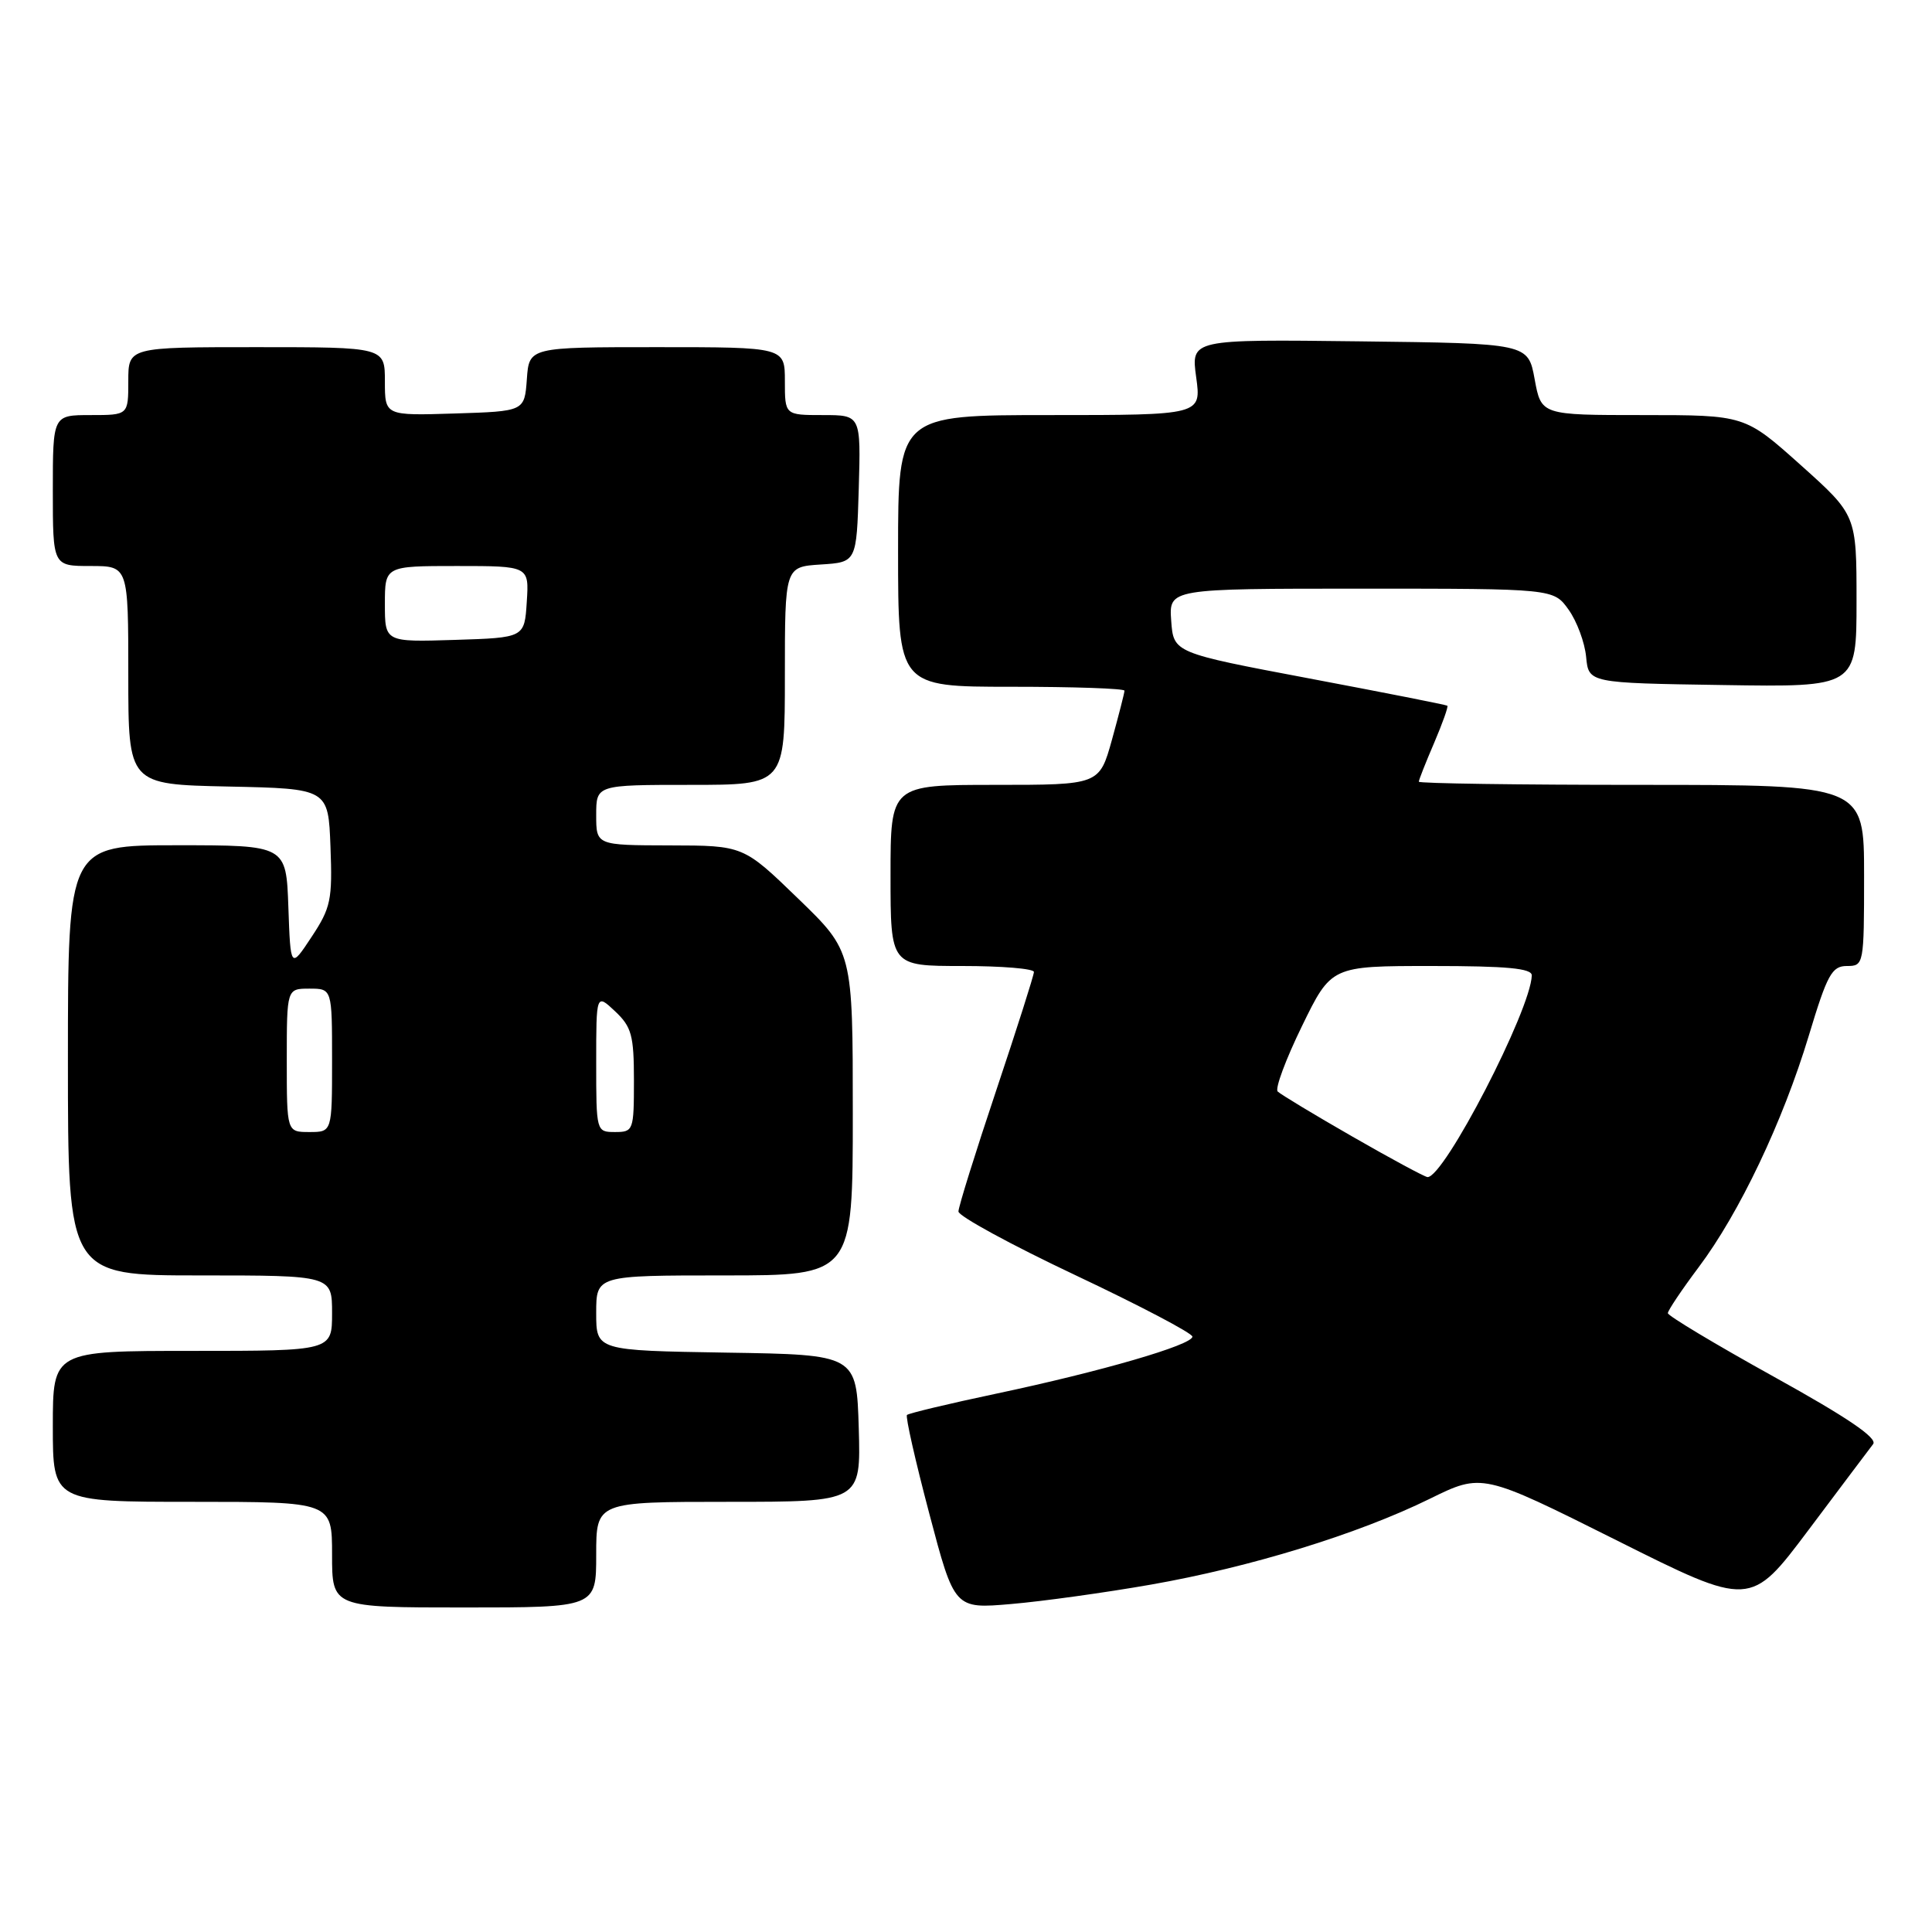 <?xml version="1.0" encoding="UTF-8" standalone="no"?>
<!DOCTYPE svg PUBLIC "-//W3C//DTD SVG 1.1//EN" "http://www.w3.org/Graphics/SVG/1.1/DTD/svg11.dtd" >
<svg xmlns="http://www.w3.org/2000/svg" xmlns:xlink="http://www.w3.org/1999/xlink" version="1.1" viewBox="0 0 256 256">
 <g >
 <path fill="currentColor"
d=" M 79.00 206.00 C 79.00 199.00 79.00 199.00 96.54 199.00 C 114.07 199.00 114.07 199.00 113.79 189.25 C 113.50 179.50 113.50 179.50 96.25 179.23 C 79.00 178.95 79.00 178.95 79.00 173.98 C 79.00 169.00 79.00 169.00 96.00 169.00 C 113.00 169.00 113.00 169.00 113.00 147.53 C 113.00 126.07 113.00 126.07 105.75 119.06 C 98.50 112.04 98.50 112.04 88.75 112.02 C 79.00 112.00 79.00 112.00 79.00 108.00 C 79.00 104.00 79.00 104.00 91.50 104.00 C 104.00 104.00 104.00 104.00 104.00 89.55 C 104.00 75.11 104.00 75.11 108.75 74.80 C 113.50 74.50 113.50 74.50 113.79 64.75 C 114.07 55.00 114.07 55.00 109.04 55.00 C 104.00 55.00 104.00 55.00 104.00 50.50 C 104.00 46.00 104.00 46.00 87.06 46.00 C 70.11 46.00 70.11 46.00 69.81 50.25 C 69.50 54.50 69.50 54.50 60.25 54.79 C 51.00 55.08 51.00 55.08 51.00 50.54 C 51.00 46.00 51.00 46.00 34.00 46.00 C 17.00 46.00 17.00 46.00 17.00 50.50 C 17.00 55.00 17.00 55.00 12.00 55.00 C 7.00 55.00 7.00 55.00 7.00 65.00 C 7.00 75.00 7.00 75.00 12.00 75.00 C 17.00 75.00 17.00 75.00 17.00 89.47 C 17.00 103.94 17.00 103.94 30.25 104.22 C 43.50 104.50 43.50 104.50 43.79 112.21 C 44.06 119.23 43.83 120.30 41.29 124.14 C 38.50 128.37 38.50 128.37 38.21 120.19 C 37.92 112.00 37.92 112.00 23.46 112.00 C 9.00 112.00 9.00 112.00 9.00 140.50 C 9.00 169.00 9.00 169.00 26.50 169.00 C 44.00 169.00 44.00 169.00 44.00 174.00 C 44.00 179.00 44.00 179.00 25.50 179.00 C 7.00 179.00 7.00 179.00 7.00 189.00 C 7.00 199.00 7.00 199.00 25.50 199.00 C 44.00 199.00 44.00 199.00 44.00 206.00 C 44.00 213.00 44.00 213.00 61.50 213.00 C 79.00 213.00 79.00 213.00 79.00 206.00 Z  M 152.50 209.97 C 165.64 207.67 179.93 203.28 189.45 198.60 C 196.39 195.19 196.39 195.19 214.17 204.08 C 231.94 212.98 231.94 212.98 239.63 202.74 C 243.86 197.11 247.71 191.98 248.20 191.35 C 248.81 190.55 244.79 187.82 235.04 182.42 C 227.32 178.14 221.00 174.35 221.00 174.00 C 221.00 173.65 222.83 170.92 225.07 167.93 C 230.48 160.73 236.23 148.63 239.67 137.25 C 242.12 129.12 242.73 128.00 244.73 128.00 C 246.96 128.00 247.00 127.81 247.00 116.00 C 247.00 104.00 247.00 104.00 217.50 104.00 C 201.28 104.00 188.00 103.81 188.00 103.58 C 188.00 103.35 188.91 101.04 190.03 98.44 C 191.14 95.84 191.93 93.62 191.78 93.51 C 191.62 93.39 183.40 91.77 173.50 89.90 C 155.50 86.50 155.50 86.50 155.19 82.25 C 154.89 78.00 154.89 78.00 180.37 78.00 C 205.86 78.00 205.86 78.00 207.85 80.79 C 208.95 82.33 209.99 85.14 210.17 87.04 C 210.50 90.50 210.50 90.50 228.25 90.77 C 246.00 91.05 246.00 91.05 246.00 79.65 C 246.00 68.25 246.00 68.25 238.60 61.62 C 231.20 55.00 231.20 55.00 217.71 55.00 C 204.22 55.00 204.22 55.00 203.35 50.25 C 202.48 45.50 202.48 45.50 180.14 45.23 C 157.81 44.96 157.81 44.96 158.50 49.98 C 159.19 55.00 159.19 55.00 139.09 55.00 C 119.00 55.00 119.00 55.00 119.00 73.00 C 119.00 91.00 119.00 91.00 134.00 91.00 C 142.25 91.00 149.00 91.23 149.00 91.52 C 149.00 91.80 148.25 94.72 147.34 98.02 C 145.67 104.00 145.67 104.00 131.84 104.00 C 118.00 104.00 118.00 104.00 118.00 116.00 C 118.00 128.00 118.00 128.00 127.50 128.00 C 132.72 128.00 137.00 128.35 137.00 128.79 C 137.00 129.22 134.75 136.29 132.00 144.50 C 129.25 152.71 127.00 159.92 127.00 160.53 C 127.00 161.14 133.97 164.94 142.50 168.97 C 151.03 173.00 158.00 176.66 158.00 177.11 C 158.00 178.21 145.94 181.72 132.04 184.66 C 125.74 185.99 120.40 187.27 120.18 187.49 C 119.96 187.70 121.29 193.58 123.13 200.54 C 126.47 213.19 126.47 213.19 133.99 212.54 C 138.12 212.19 146.45 211.03 152.50 209.97 Z  M 38.00 140.50 C 38.00 131.00 38.00 131.00 41.00 131.00 C 44.00 131.00 44.00 131.00 44.00 140.50 C 44.00 150.00 44.00 150.00 41.00 150.00 C 38.00 150.00 38.00 150.00 38.00 140.50 Z  M 79.00 140.83 C 79.00 131.65 79.00 131.65 81.50 134.00 C 83.69 136.06 84.00 137.19 84.00 143.17 C 84.00 149.79 83.92 150.00 81.50 150.00 C 79.01 150.00 79.00 149.94 79.00 140.83 Z  M 51.00 80.04 C 51.00 75.00 51.00 75.00 60.55 75.00 C 70.11 75.00 70.11 75.00 69.80 79.75 C 69.50 84.50 69.50 84.50 60.25 84.79 C 51.00 85.08 51.00 85.08 51.00 80.04 Z  M 179.23 150.62 C 174.14 147.70 169.67 145.00 169.30 144.63 C 168.92 144.26 170.37 140.37 172.51 135.98 C 176.40 128.00 176.40 128.00 189.70 128.00 C 199.69 128.00 202.99 128.31 202.97 129.25 C 202.84 133.83 191.34 156.07 189.15 155.97 C 188.79 155.95 184.33 153.55 179.23 150.62 Z "/>
</g>
</svg>